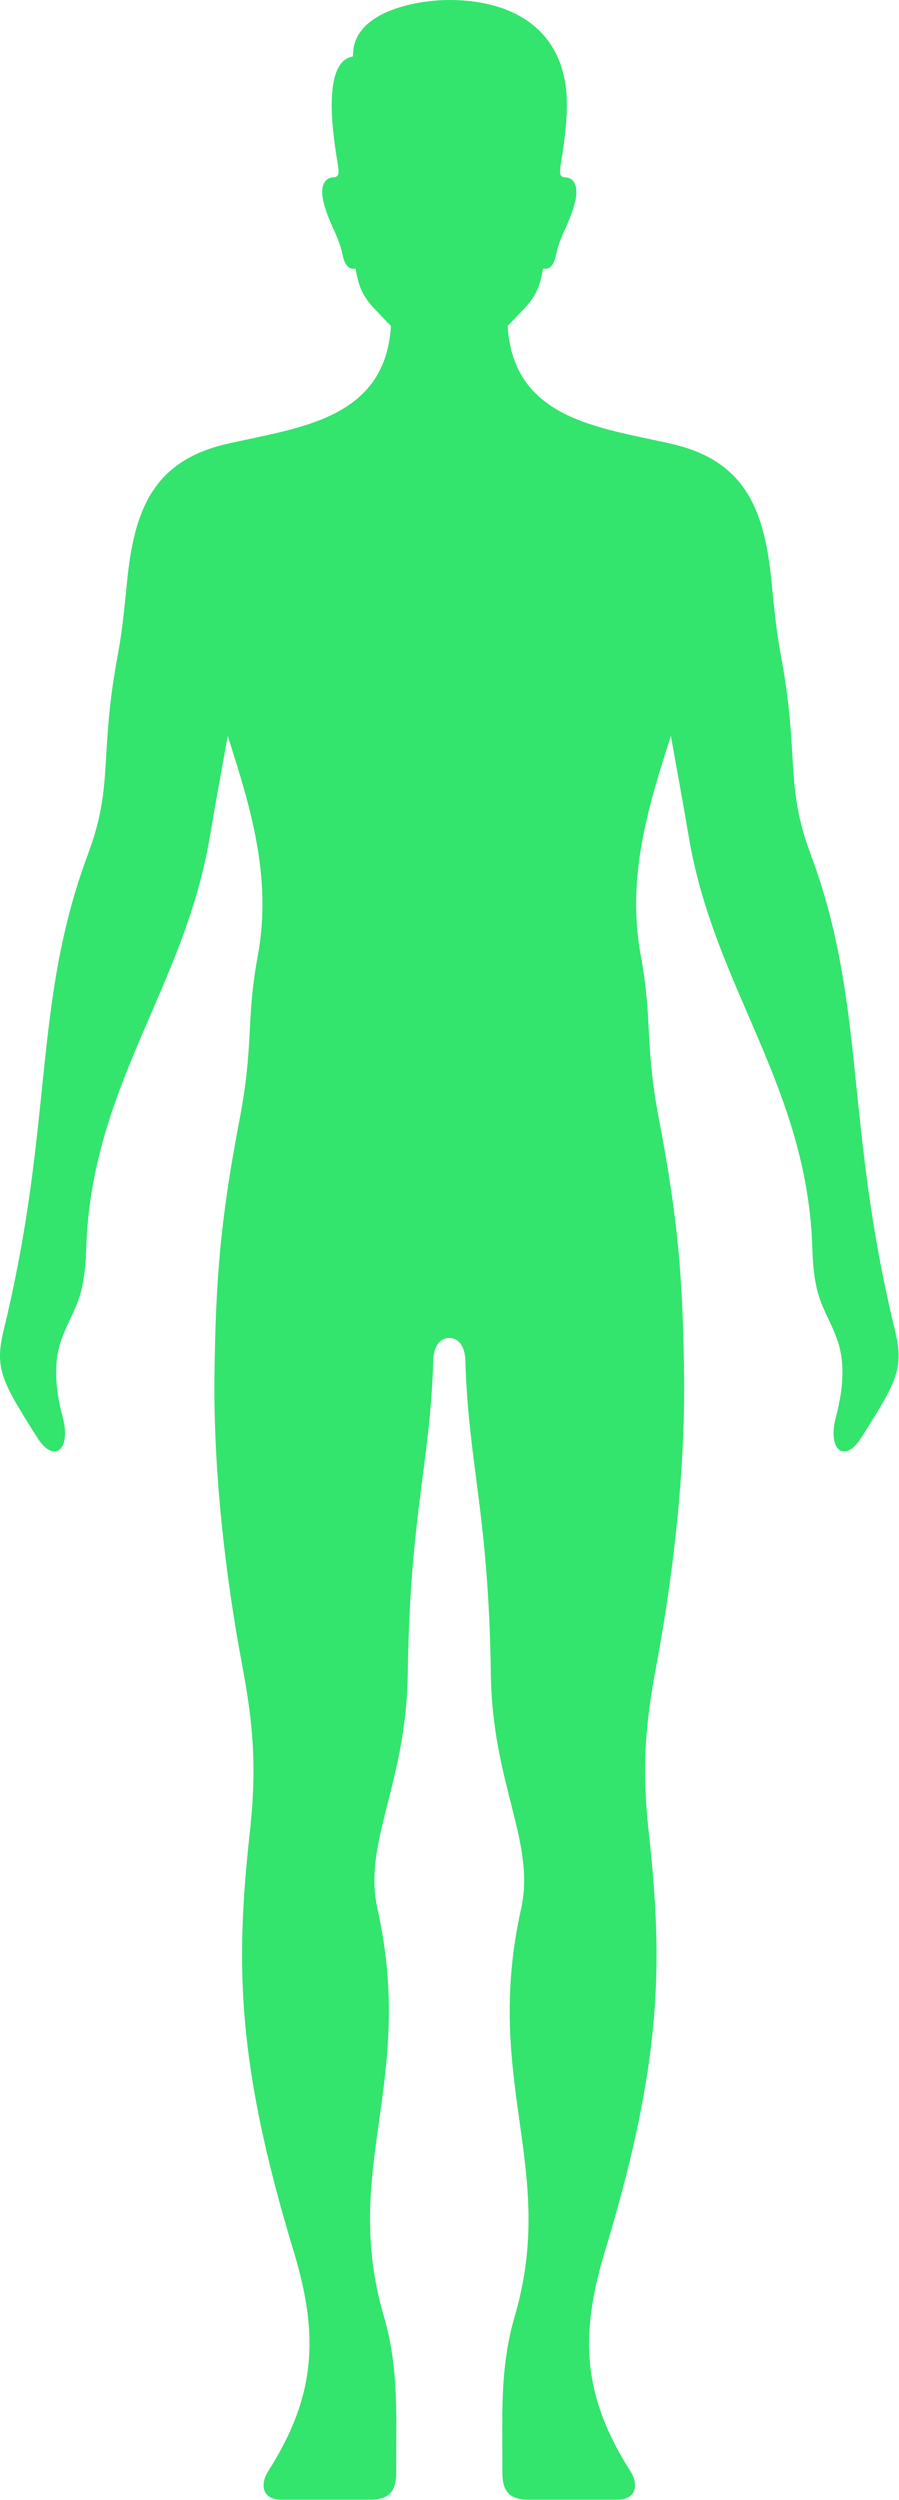 <?xml version="1.0" encoding="UTF-8" standalone="no"?><!DOCTYPE svg PUBLIC "-//W3C//DTD SVG 1.1//EN" "http://www.w3.org/Graphics/SVG/1.1/DTD/svg11.dtd"><svg width="100%" height="100%" viewBox="0 0 1670 4639" version="1.1" xmlns="http://www.w3.org/2000/svg" xmlns:xlink="http://www.w3.org/1999/xlink" xml:space="preserve" xmlns:serif="http://www.serif.com/" style="fill-rule:evenodd;clip-rule:evenodd;stroke-linejoin:round;stroke-miterlimit:2;"><g><path d="M834.616,2482.81c-15.792,0.083 -28.75,13.208 -29.792,41.374c-5.708,194.792 -43.292,284.167 -47.375,583.042c-2.791,204.25 -83.625,311.459 -56.208,434.917c71.624,322.125 -68.292,481.292 11.833,756.125c28.958,99.917 22.25,187.625 23,289.833c0.208,32.375 -11.541,50.084 -46.208,50.584l-169.251,-0c-34.25,-1 -37.416,-29.375 -22.499,-52.792c89.333,-139.792 94.541,-252.708 47.458,-407.917c-106.125,-349.708 -108.541,-532.333 -81.291,-780.083c13.666,-124.167 4.666,-206.042 -14.543,-308.417c-31.874,-170.125 -53.416,-361.666 -51.332,-536.708c2.125,-178.5 11.208,-290.204 46.416,-474.163c27.208,-142.108 11.792,-184.725 34,-304.6c27.208,-147.137 -14.541,-279.695 -55.875,-408.383c-11.791,67.296 -19.458,106.404 -33.334,188.454c-47.541,280.558 -220.499,461.963 -229.458,763.858c-2.958,99.667 -25.833,111.084 -46.375,168.917c-12.249,34.417 -13.917,80.833 2.708,142.959c16.209,60.666 -15.916,87.624 -47.458,37.708c-66.291,-104.917 -79.625,-127.792 -61.875,-200.667c93.501,-384.654 52.625,-604.47 156.417,-882.262c48.292,-129.171 20.042,-182.363 55.583,-371.334c8.125,-43.221 12.375,-88.604 16.709,-132.566c12.958,-131.438 46.75,-225.238 185.749,-256.996c134.375,-30.7 296.292,-44.988 304.834,-222.7l216.333,-0c8.542,177.712 170.5,192 304.834,222.7c139,31.758 172.833,125.558 185.749,256.996c4.334,43.962 8.584,89.345 16.709,132.566c35.583,188.971 7.333,242.163 55.584,371.334c103.791,277.792 62.916,497.608 156.458,882.262c17.708,72.875 4.416,95.75 -61.875,200.667c-31.542,49.916 -63.709,22.958 -47.5,-37.708c16.625,-62.126 14.958,-108.542 2.75,-142.959c-20.583,-57.833 -43.458,-69.25 -46.417,-168.917c-8.958,-301.895 -181.875,-483.3 -229.416,-763.858c-13.917,-82.05 -21.543,-121.158 -33.375,-188.454c-41.334,128.688 -83.084,261.246 -55.834,408.383c22.167,119.875 6.75,162.492 33.959,304.6c35.208,183.959 44.291,295.663 46.416,474.163c2.083,175.042 -19.458,366.583 -51.333,536.708c-19.209,102.375 -28.208,184.25 -14.542,308.417c27.25,247.75 24.834,430.375 -81.25,780.083c-47.125,155.209 -41.916,268.125 47.417,407.917c14.958,23.417 11.75,51.792 -22.5,52.792l-169.209,-0c-34.667,-0.5 -46.458,-18.209 -46.208,-50.584c0.75,-102.208 -6,-189.916 23,-289.833c80.083,-274.833 -59.833,-434 11.792,-756.125c27.417,-123.458 -53.376,-230.667 -56.167,-434.917c-4.083,-298.875 -41.667,-388.25 -47.375,-583.042c-1.084,-28.166 -14,-41.291 -29.833,-41.374Z" style="fill:#33e46d;"/><path d="M834.616,0c113.541,0 207.916,50.233 217.75,173.696c3.458,48.733 -7.209,109.333 -10.917,133.354c-2.084,13.359 -2.333,21.75 8.708,22.058c15.917,0.463 25.25,16.617 18.251,45.025c-10.126,41.288 -27.876,61.884 -35.168,97.434c-3.291,16.037 -9.375,29.887 -24.457,26.716c-4.793,27.709 -10.334,47.642 -32.668,72.021c-24.291,25.292 -45.624,49.229 -71.958,71.079c-18.291,15.213 -41.541,22.725 -69.541,22.725c-27.959,0 -51.251,-7.512 -69.542,-22.725c-26.292,-21.85 -47.666,-45.787 -71.958,-71.079c-22.334,-24.379 -27.875,-44.312 -32.667,-72.021c-15.083,3.171 -21.125,-10.679 -24.458,-26.716c-7.25,-35.55 -25.042,-56.146 -35.167,-97.434c-6.958,-28.408 2.375,-44.562 18.25,-45.025c11.083,-0.308 10.834,-8.699 8.709,-22.058c-6.459,-40.916 -33.792,-192.642 28.041,-202.329c-2.792,-82.646 116.458,-104.721 178.792,-104.721Z" style="fill:#33e46d;"/></g></svg>